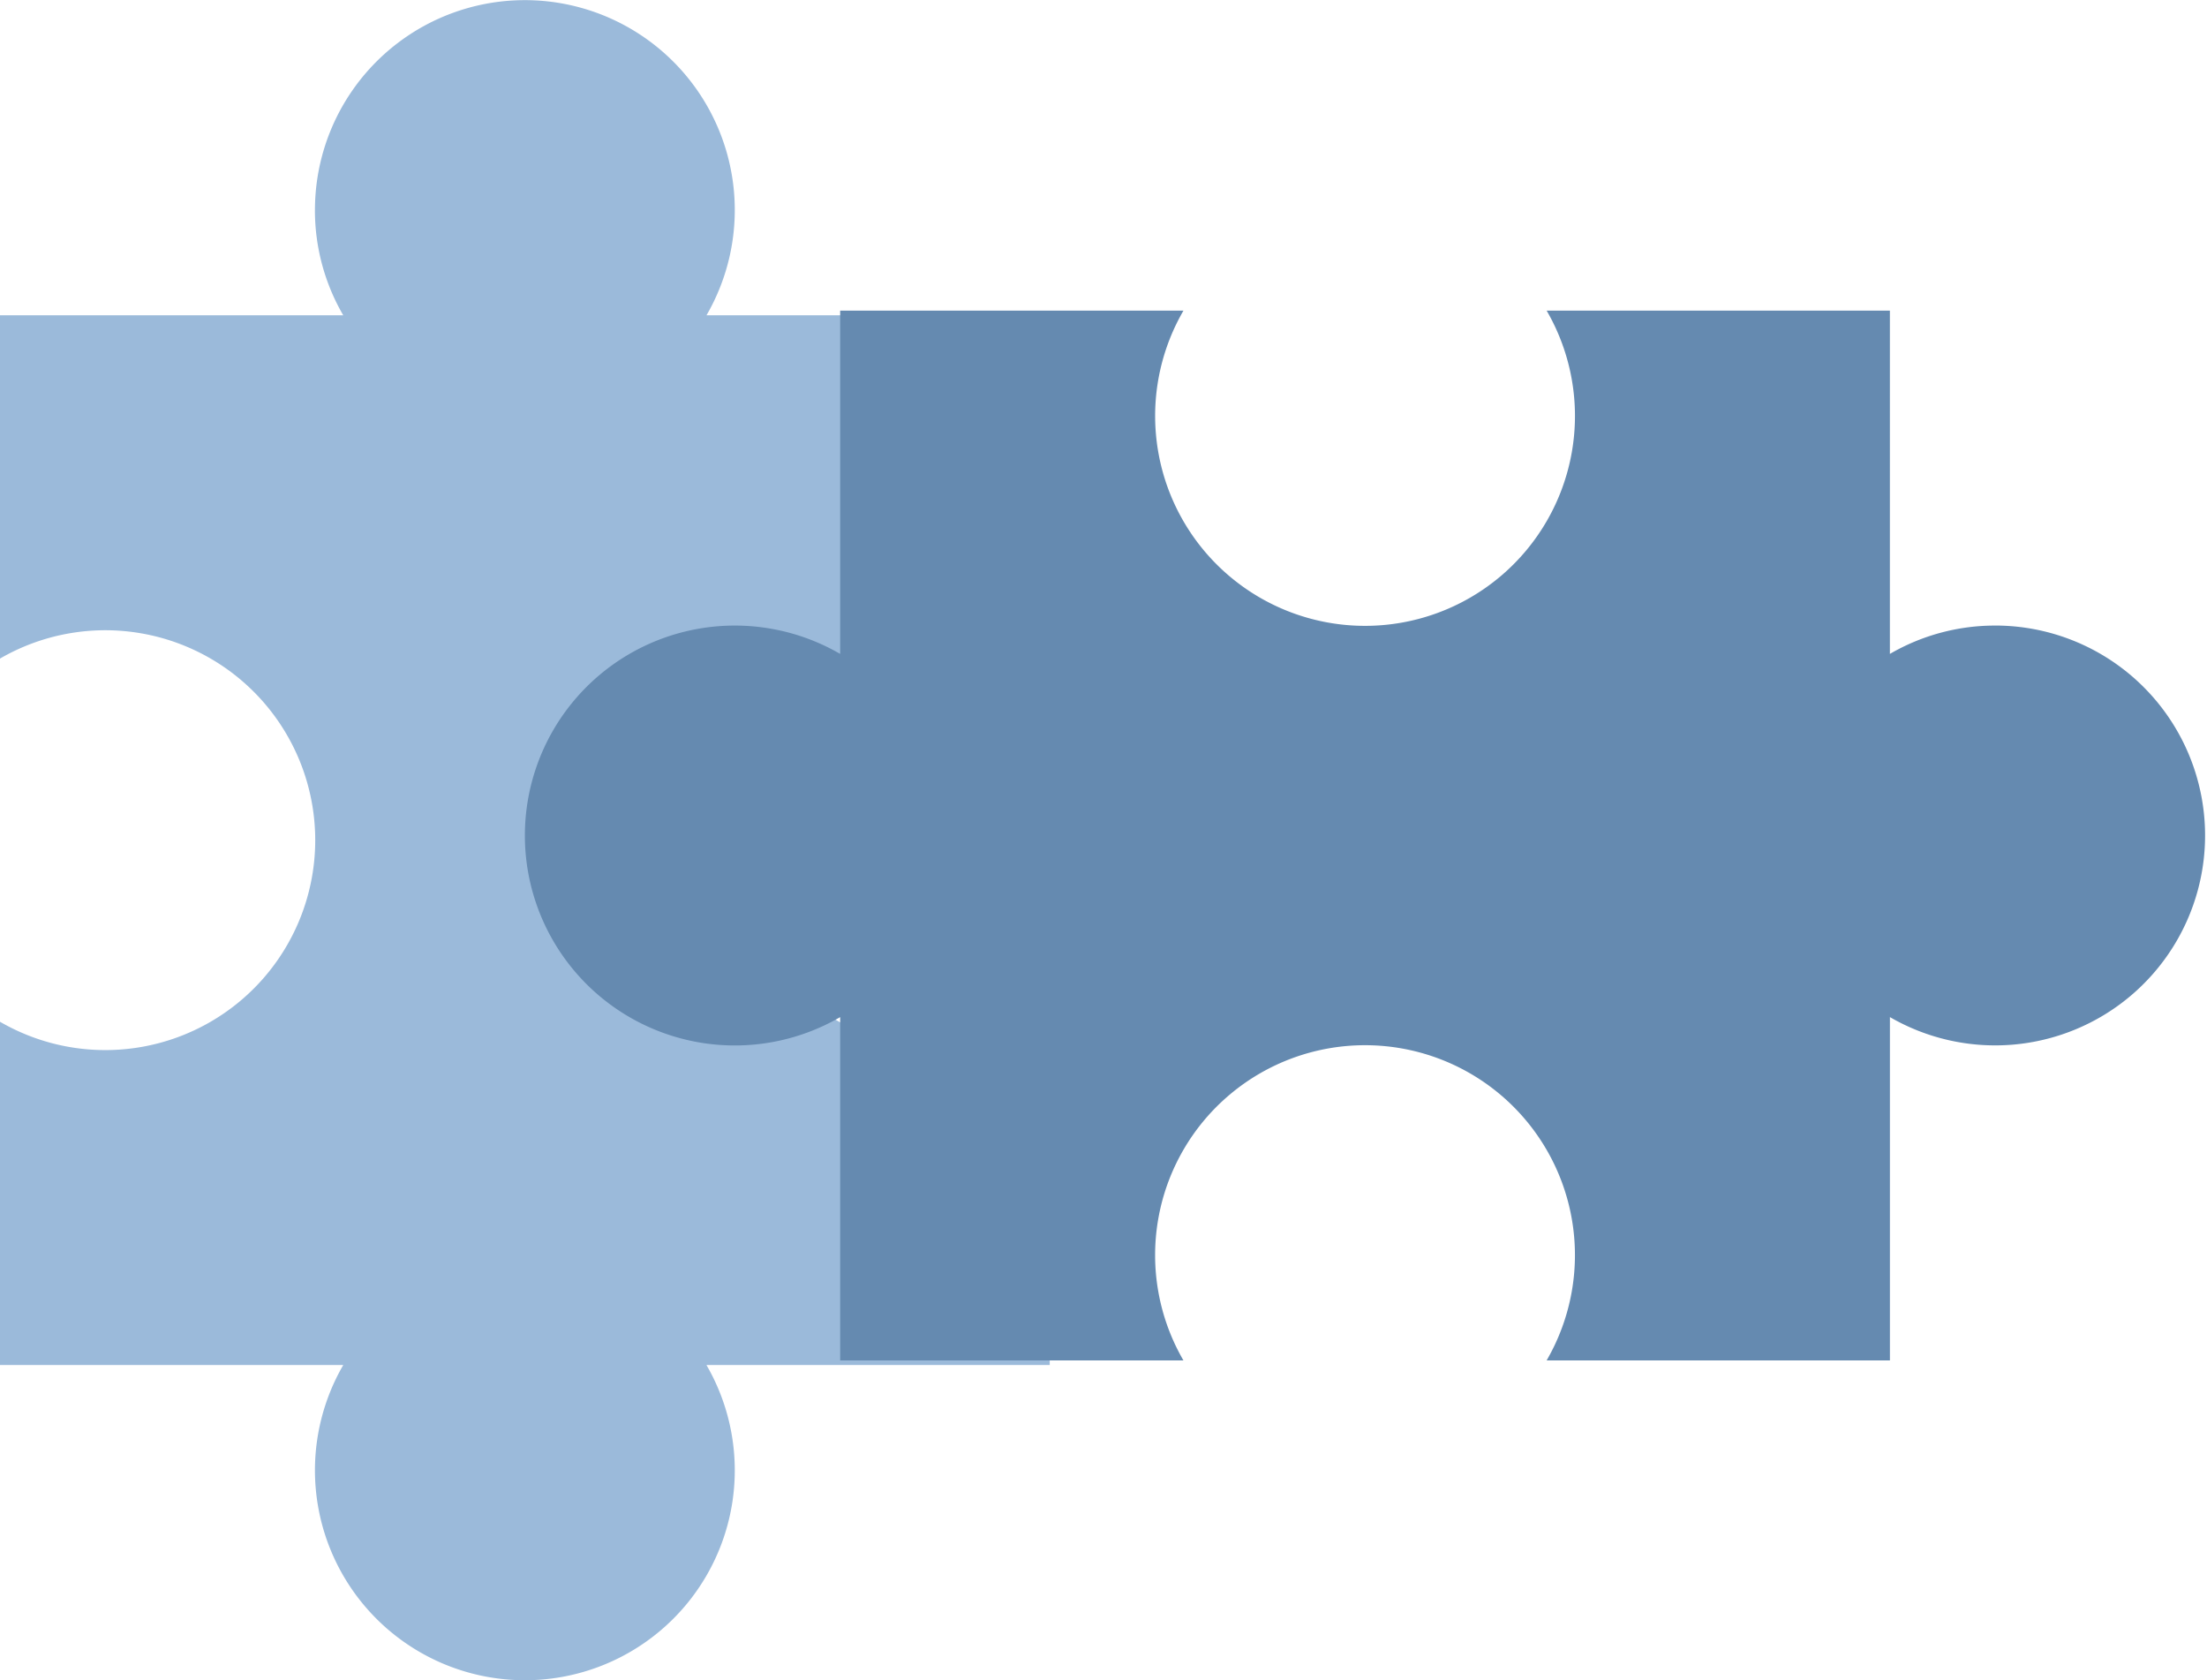 <svg width="88" height="67" fill="none" xmlns="http://www.w3.org/2000/svg"><path d="M12.557 8.386c0 1.47.39 2.915 1.13 4.186H0v13.687A8.37 8.37 0 110 40.74v13.687h13.687a8.37 8.37 0 1014.482 0h13.687V40.741a8.37 8.37 0 110-14.482V12.572H28.17a8.37 8.37 0 10-15.612-4.186z" fill="#9BBADA"/><path d="M79.542 24.943c-1.47 0-2.915.39-4.186 1.13V12.386H61.67a8.37 8.37 0 11-14.482 0H33.5v13.687a8.371 8.371 0 100 14.482v13.688h13.687a8.37 8.37 0 1114.482 0h13.688V40.554a8.37 8.37 0 104.185-15.612z" fill="#658AB0"/></svg>